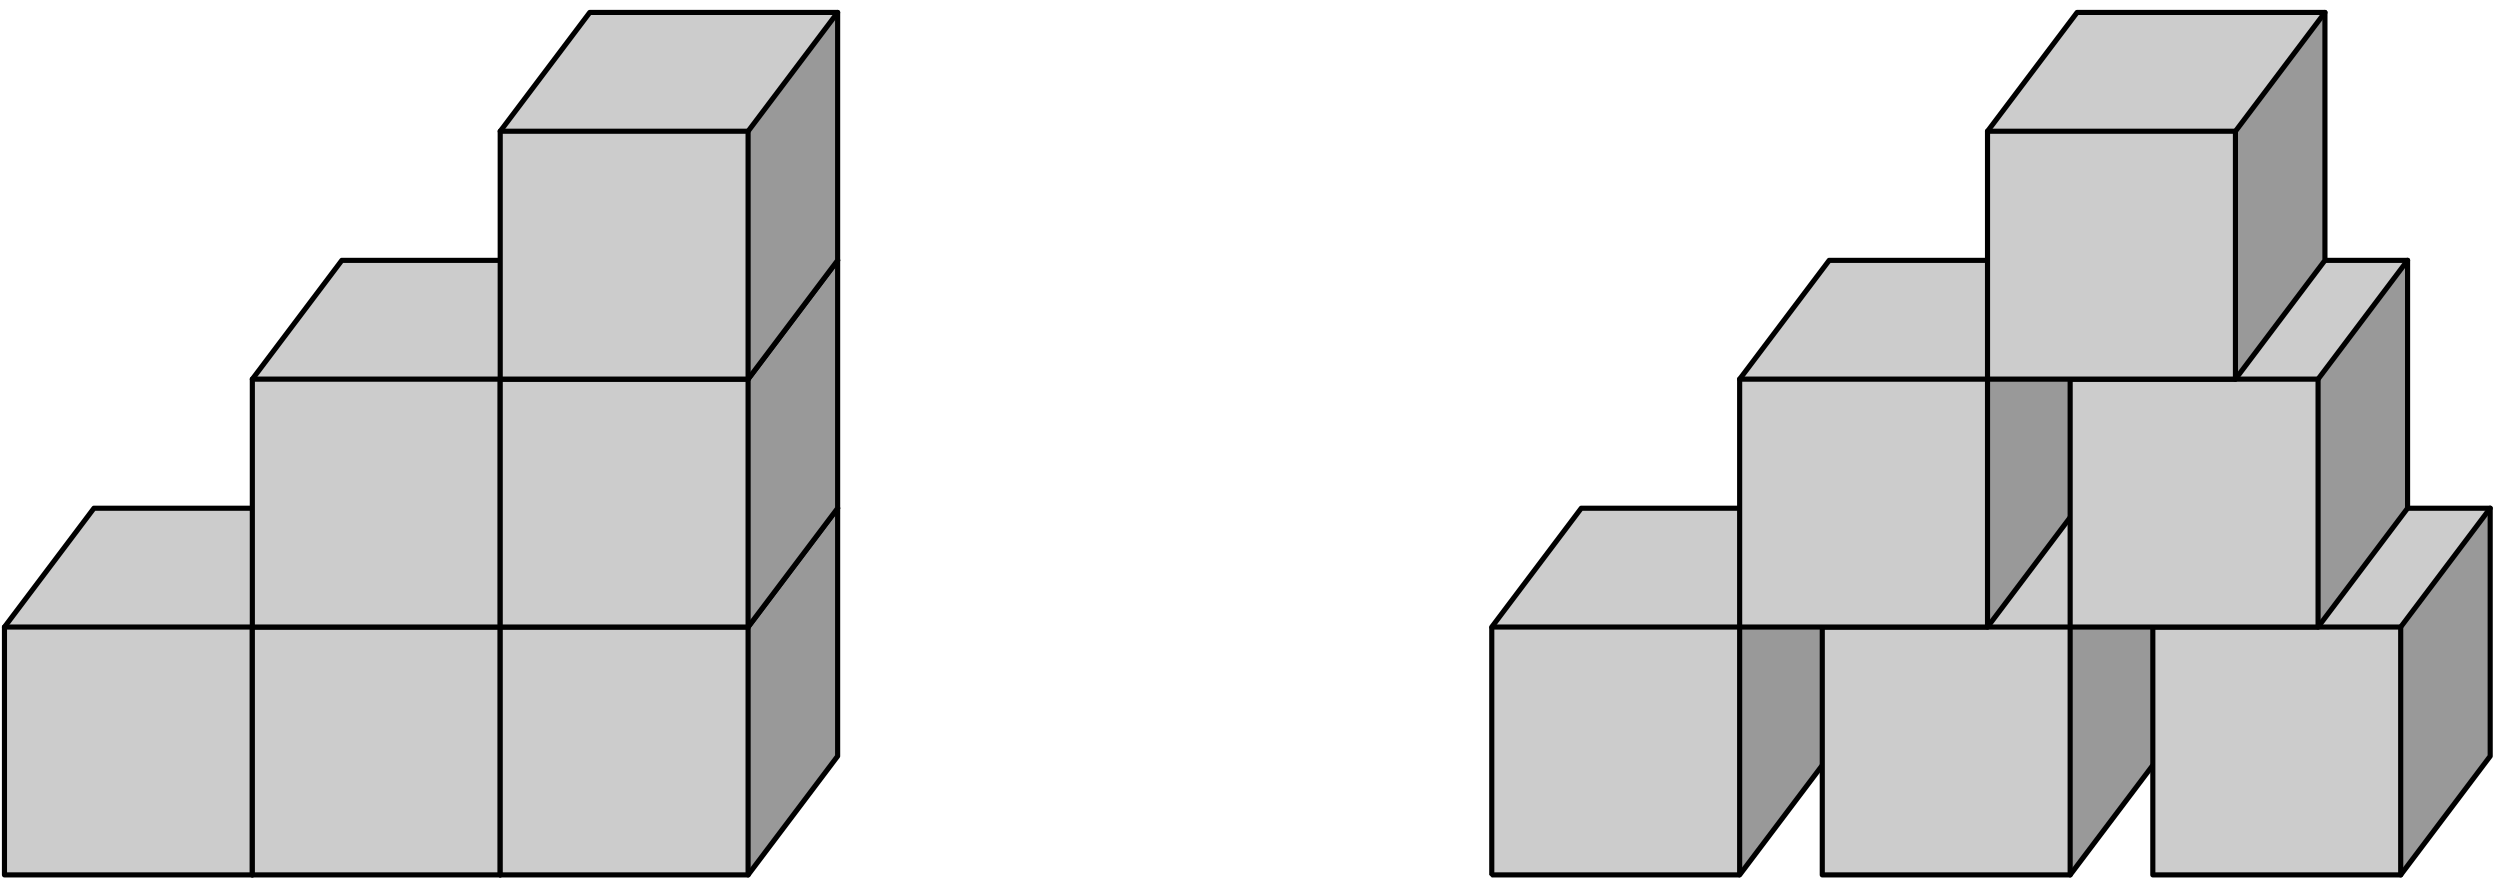 <?xml version='1.0' encoding='UTF-8'?>
<!-- This file was generated by dvisvgm 3.1.1 -->
<svg version='1.1' xmlns='http://www.w3.org/2000/svg' xmlns:xlink='http://www.w3.org/1999/xlink' width='243pt' height='86pt' viewBox='0 -86 243 86'>
<g id='page1'>
<g transform='matrix(1 0 0 -1 0 0)'>
<path d='M145 .961H169.094V25.055L177.797 36.602H153.699L145 25.055Z' fill='#ccc'/>
<path d='M169.094 .961L177.797 12.504V36.602L169.094 25.055Z' fill='#999'/>
<path d='M145 .961H169.094V25.055H145Z' stroke='#000' fill='none' stroke-width='.5' stroke-miterlimit='10' stroke-linejoin='bevel'/>
<path d='M169.094 .961L177.797 12.504V36.602H153.699L145 25.055' stroke='#000' fill='none' stroke-width='.5' stroke-miterlimit='10' stroke-linecap='round' stroke-linejoin='round'/>
<path d='M177.797 36.602L169.094 25.055' stroke='#000' fill='none' stroke-width='.5' stroke-miterlimit='10' stroke-linecap='round' stroke-linejoin='round'/>
<path d='M177.125 .961H201.219V25.055L209.922 36.602H185.828L177.125 25.055Z' fill='#ccc'/>
<path d='M201.219 .961L209.922 12.504V36.602L201.219 25.055Z' fill='#999'/>
<path d='M177.125 .961H201.219V25.055H177.125Z' stroke='#000' fill='none' stroke-width='.5' stroke-miterlimit='10' stroke-linecap='round' stroke-linejoin='round'/>
<path d='M201.219 .961L209.922 12.504V36.602H185.828L177.125 25.055' stroke='#000' fill='none' stroke-width='.5' stroke-miterlimit='10' stroke-linecap='round' stroke-linejoin='round'/>
<path d='M209.922 36.602L201.219 25.055' stroke='#000' fill='none' stroke-width='.5' stroke-miterlimit='10' stroke-linecap='round' stroke-linejoin='round'/>
<path d='M209.254 .961H233.348V25.055L242.047 36.602H217.953L209.254 25.055Z' fill='#ccc'/>
<path d='M233.348 .961L242.047 12.504V36.602L233.348 25.055Z' fill='#999'/>
<path d='M209.254 .961H233.348V25.055H209.254Z' stroke='#000' fill='none' stroke-width='.5' stroke-miterlimit='10' stroke-linecap='round' stroke-linejoin='round'/>
<path d='M233.348 .961L242.047 12.504V36.602H217.953L209.254 25.055' stroke='#000' fill='none' stroke-width='.5' stroke-miterlimit='10' stroke-linecap='round' stroke-linejoin='round'/>
<path d='M242.047 36.602L233.348 25.055' stroke='#000' fill='none' stroke-width='.5' stroke-miterlimit='10' stroke-linecap='round' stroke-linejoin='round'/>
<path d='M169.094 25.055H193.187V49.148L201.891 60.695H177.797L169.094 49.148Z' fill='#ccc'/>
<path d='M193.187 25.055L201.891 36.602V60.695L193.187 49.148Z' fill='#999'/>
<path d='M169.094 25.055H193.187V49.148H169.094Z' stroke='#000' fill='none' stroke-width='.5' stroke-miterlimit='10' stroke-linecap='round' stroke-linejoin='round'/>
<path d='M193.187 25.055L201.891 36.602V60.695H177.797L169.094 49.148' stroke='#000' fill='none' stroke-width='.5' stroke-miterlimit='10' stroke-linecap='round' stroke-linejoin='round'/>
<path d='M201.891 60.695L193.187 49.148' stroke='#000' fill='none' stroke-width='.5' stroke-miterlimit='10' stroke-linecap='round' stroke-linejoin='round'/>
<path d='M201.219 25.055H225.316V49.148L234.016 60.695H209.922L201.219 49.148Z' fill='#ccc'/>
<path d='M225.316 25.055L234.016 36.602V60.695L225.316 49.148Z' fill='#999'/>
<path d='M201.219 25.055H225.316V49.148H201.219Z' stroke='#000' fill='none' stroke-width='.5' stroke-miterlimit='10' stroke-linecap='round' stroke-linejoin='round'/>
<path d='M225.316 25.055L234.016 36.602V60.695H209.922L201.219 49.148' stroke='#000' fill='none' stroke-width='.5' stroke-miterlimit='10' stroke-linecap='round' stroke-linejoin='round'/>
<path d='M234.016 60.695L225.316 49.148' stroke='#000' fill='none' stroke-width='.5' stroke-miterlimit='10' stroke-linecap='round' stroke-linejoin='round'/>
<path d='M193.187 49.148H217.285V73.242L225.984 84.789H201.891L193.187 73.242Z' fill='#ccc'/>
<path d='M217.285 49.148L225.984 60.695V84.789L217.285 73.242Z' fill='#999'/>
<path d='M193.187 49.148H217.285V73.242H193.187Z' stroke='#000' fill='none' stroke-width='.5' stroke-miterlimit='10' stroke-linecap='round' stroke-linejoin='round'/>
<path d='M217.285 49.148L225.984 60.695V84.789H201.891L193.187 73.242' stroke='#000' fill='none' stroke-width='.5' stroke-miterlimit='10' stroke-linecap='round' stroke-linejoin='round'/>
<path d='M225.984 84.789L217.285 73.242' stroke='#000' fill='none' stroke-width='.5' stroke-miterlimit='10' stroke-linecap='round' stroke-linejoin='round'/>
<path d='M.434 .961H24.527V25.055L33.227 36.602H9.133L.434 25.055Z' fill='#ccc'/>
<path d='M24.527 .961L33.227 12.504V36.602L24.527 25.055Z' fill='#999'/>
<path d='M.434 .961H24.527V25.055H.434Z' stroke='#000' fill='none' stroke-width='.5' stroke-miterlimit='10' stroke-linecap='round' stroke-linejoin='round'/>
<path d='M24.527 .961L33.227 12.504V36.602H9.133L.434 25.055' stroke='#000' fill='none' stroke-width='.5' stroke-miterlimit='10' stroke-linecap='round' stroke-linejoin='round'/>
<path d='M33.227 36.602L24.527 25.055' stroke='#000' fill='none' stroke-width='.5' stroke-miterlimit='10' stroke-linecap='round' stroke-linejoin='round'/>
<path d='M24.527 .961H48.621V25.055L57.324 36.602H33.227L24.527 25.055Z' fill='#ccc'/>
<path d='M48.621 .961L57.324 12.504V36.602L48.621 25.055Z' fill='#999'/>
<path d='M24.527 .961H48.621V25.055H24.527Z' stroke='#000' fill='none' stroke-width='.5' stroke-miterlimit='10' stroke-linecap='round' stroke-linejoin='round'/>
<path d='M48.621 .961L57.324 12.504V36.602H33.227L24.527 25.055' stroke='#000' fill='none' stroke-width='.5' stroke-miterlimit='10' stroke-linecap='round' stroke-linejoin='round'/>
<path d='M57.324 36.602L48.621 25.055' stroke='#000' fill='none' stroke-width='.5' stroke-miterlimit='10' stroke-linecap='round' stroke-linejoin='round'/>
<path d='M48.621 .961H72.715V25.055L81.418 36.602H57.324L48.621 25.055Z' fill='#ccc'/>
<path d='M72.715 .961L81.418 12.504V36.602L72.715 25.055Z' fill='#999'/>
<path d='M48.621 .961H72.715V25.055H48.621Z' stroke='#000' fill='none' stroke-width='.5' stroke-miterlimit='10' stroke-linecap='round' stroke-linejoin='round'/>
<path d='M72.715 .961L81.418 12.504V36.602H57.324L48.621 25.055' stroke='#000' fill='none' stroke-width='.5' stroke-miterlimit='10' stroke-linecap='round' stroke-linejoin='round'/>
<path d='M81.418 36.602L72.715 25.055' stroke='#000' fill='none' stroke-width='.5' stroke-miterlimit='10' stroke-linecap='round' stroke-linejoin='round'/>
<path d='M24.527 25.055H48.621V49.148L57.324 60.695H33.227L24.527 49.148Z' fill='#ccc'/>
<path d='M48.621 25.055L57.324 36.602V60.695L48.621 49.148Z' fill='#999'/>
<path d='M24.527 25.055H48.621V49.148H24.527Z' stroke='#000' fill='none' stroke-width='.5' stroke-miterlimit='10' stroke-linecap='round' stroke-linejoin='round'/>
<path d='M48.621 25.055L57.324 36.602V60.695H33.227L24.527 49.148' stroke='#000' fill='none' stroke-width='.5' stroke-miterlimit='10' stroke-linecap='round' stroke-linejoin='round'/>
<path d='M57.324 60.695L48.621 49.148' stroke='#000' fill='none' stroke-width='.5' stroke-miterlimit='10' stroke-linecap='round' stroke-linejoin='round'/>
<path d='M48.621 25.055H72.715V49.148L81.418 60.695H57.324L48.621 49.148Z' fill='#ccc'/>
<path d='M72.715 25.055L81.418 36.602V60.695L72.715 49.148Z' fill='#999'/>
<path d='M48.621 25.055H72.715V49.148H48.621Z' stroke='#000' fill='none' stroke-width='.5' stroke-miterlimit='10' stroke-linecap='round' stroke-linejoin='round'/>
<path d='M72.715 25.055L81.418 36.602V60.695H57.324L48.621 49.148' stroke='#000' fill='none' stroke-width='.5' stroke-miterlimit='10' stroke-linecap='round' stroke-linejoin='round'/>
<path d='M81.418 60.695L72.715 49.148' stroke='#000' fill='none' stroke-width='.5' stroke-miterlimit='10' stroke-linecap='round' stroke-linejoin='round'/>
<path d='M48.621 49.148H72.715V73.242L81.418 84.789H57.324L48.621 73.242Z' fill='#ccc'/>
<path d='M72.715 49.148L81.418 60.695V84.789L72.715 73.242Z' fill='#999'/>
<path d='M48.621 49.148H72.715V73.242H48.621Z' stroke='#000' fill='none' stroke-width='.5' stroke-miterlimit='10' stroke-linecap='round' stroke-linejoin='round'/>
<path d='M72.715 49.148L81.418 60.695V84.789H57.324L48.621 73.242' stroke='#000' fill='none' stroke-width='.5' stroke-miterlimit='10' stroke-linecap='round' stroke-linejoin='round'/>
<path d='M81.418 84.789L72.715 73.242' stroke='#000' fill='none' stroke-width='.5' stroke-miterlimit='10' stroke-linecap='round' stroke-linejoin='round'/>
</g>
</g>
</svg>